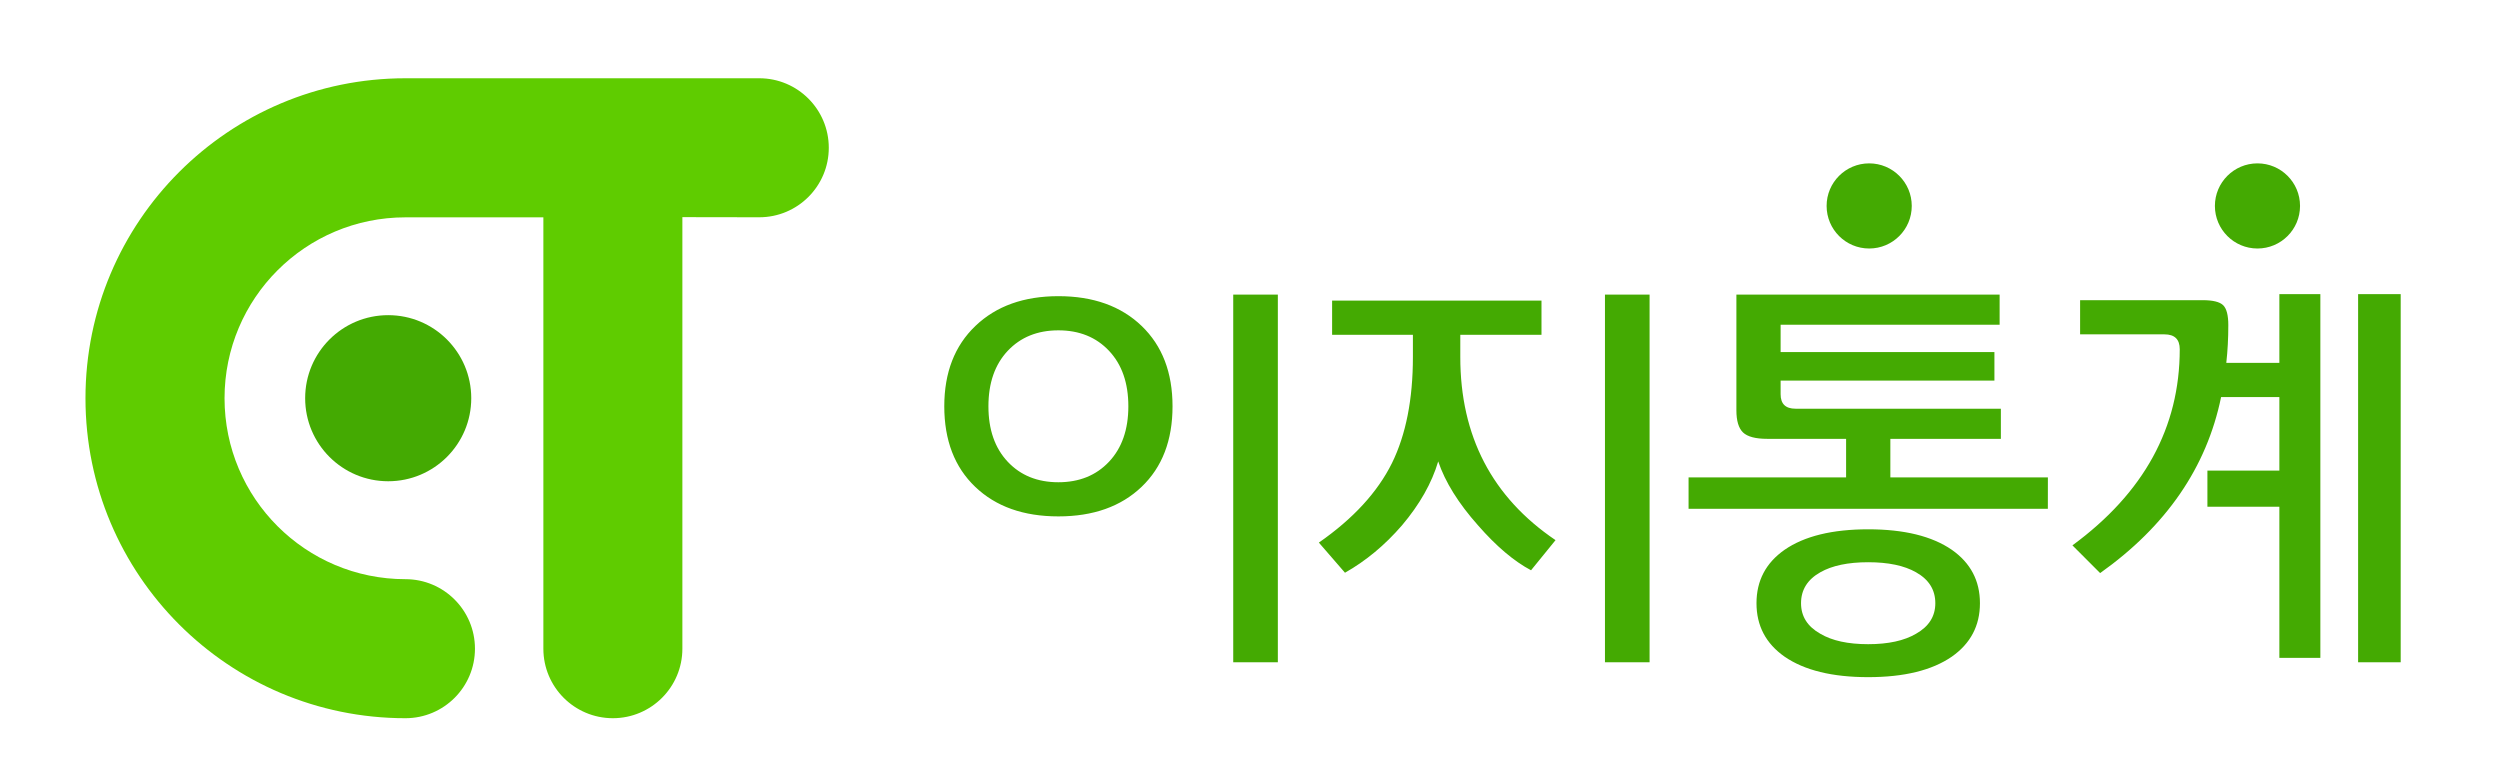 <?xml version="1.0" encoding="utf-8"?>
<!-- Generator: Adobe Illustrator 17.0.0, SVG Export Plug-In . SVG Version: 6.00 Build 0)  -->
<!DOCTYPE svg PUBLIC "-//W3C//DTD SVG 1.1//EN" "http://www.w3.org/Graphics/SVG/1.1/DTD/svg11.dtd">
<svg version="1.1" id="Layer_1" xmlns="http://www.w3.org/2000/svg" xmlns:xlink="http://www.w3.org/1999/xlink" x="0px" y="0px"
	 width="125.5px" height="39.25px" viewBox="0 93.75 125.5 39.25" enable-background="new 0 93.75 125.5 39.25"
	 xml:space="preserve">
<path fill="#5FCC00" d="M38.116,104.657c1.928,0,3.489-1.563,3.489-3.489s-1.563-3.489-3.489-3.489H20.354
	c-8.87,0-16.063,7.191-16.063,16.063s7.191,16.062,16.063,16.062c1.928,0,3.489-1.563,3.489-3.49c0-1.927-1.563-3.489-3.489-3.489
	c-5.015,0-9.082-4.066-9.082-9.082c0-5.016,4.066-9.082,9.082-9.082l6.923-0.001v21.655c0,1.928,1.563,3.489,3.489,3.489
	s3.489-1.563,3.489-3.489v-21.664L38.116,104.657z"/>
<circle fill="#44AA02" cx="19.488" cy="113.74" r="4.169"/>
<path fill="#44AA02" d="M113.325,101.951c1.18,0,2.137,0.957,2.137,2.137s-0.957,2.137-2.137,2.137s-2.137-0.957-2.137-2.137
	S112.145,101.951,113.325,101.951z M93.833,101.951c1.18,0,2.137,0.957,2.137,2.137s-0.957,2.137-2.137,2.137
	s-2.137-0.957-2.137-2.137C91.695,102.908,92.653,101.951,93.833,101.951z M58.861,114.146c0,1.709-0.518,3.056-1.553,4.044
	s-2.427,1.483-4.177,1.483s-3.14-0.493-4.175-1.483c-1.035-0.988-1.553-2.336-1.553-4.044c0-1.694,0.521-3.039,1.564-4.035
	c1.042-0.996,2.43-1.493,4.165-1.493c1.748,0,3.14,0.498,4.177,1.493C58.346,111.106,58.861,112.452,58.861,114.146z
	 M56.643,114.146c0-1.171-0.323-2.097-0.969-2.784c-0.645-0.686-1.493-1.029-2.542-1.029s-1.898,0.343-2.544,1.029
	c-0.645,0.686-0.969,1.614-0.969,2.784s0.323,2.097,0.969,2.784c0.645,0.686,1.493,1.029,2.542,1.029
	c1.049,0,1.897-0.344,2.542-1.029C56.319,116.243,56.643,115.316,56.643,114.146z M64.148,126.997h-2.24v-18.459h2.24
	C64.148,108.537,64.148,126.997,64.148,126.997z M78.088,120.865l-1.23,1.513c-0.862-0.457-1.748-1.21-2.663-2.258
	c-0.981-1.103-1.648-2.173-1.997-3.208c-0.323,1.089-0.928,2.158-1.816,3.208c-0.86,0.996-1.816,1.789-2.864,2.381l-1.311-1.513
	c1.721-1.197,2.945-2.528,3.672-3.995c0.699-1.426,1.049-3.201,1.049-5.326v-1.111h-4.056v-1.715h10.511v1.715h-4.076v1.112
	C73.306,115.642,74.901,118.708,78.088,120.865z M82.809,126.997h-2.24v-18.459h2.24V126.997z M102.802,119.291H84.766v-1.574h7.908
	v-1.937h-3.953c-0.592,0-0.998-0.107-1.222-0.322c-0.222-0.215-0.332-0.585-0.332-1.11v-5.81h13.214v1.513H89.387v1.372h10.733
	v1.432H89.387v0.686c0,0.484,0.248,0.726,0.747,0.726h10.31v1.513h-5.548v1.937h7.908L102.802,119.291L102.802,119.291z
	 M99.393,124.031c0,1.131-0.472,2.024-1.413,2.684c-0.996,0.686-2.395,1.028-4.197,1.028s-3.201-0.343-4.196-1.028
	c-0.942-0.66-1.411-1.553-1.411-2.684c0-1.13,0.47-2.024,1.411-2.682c0.995-0.686,2.394-1.028,4.196-1.028
	c1.801,0,3.201,0.343,4.197,1.028C98.921,122.007,99.393,122.902,99.393,124.031z M97.153,124.031c0-0.673-0.323-1.189-0.969-1.553
	c-0.592-0.336-1.392-0.504-2.402-0.504c-1.009,0-1.809,0.168-2.401,0.504c-0.645,0.363-0.969,0.881-0.969,1.553
	c0,0.659,0.323,1.171,0.969,1.534c0.591,0.35,1.392,0.523,2.401,0.523c1.01,0,1.809-0.175,2.402-0.523
	C96.83,125.201,97.153,124.689,97.153,124.031z M111.861,110.071c0,0.659-0.033,1.292-0.101,1.896h2.664v-3.45h2.058v18.258h-2.058
	v-7.586h-3.612v-1.815h3.612v-3.692h-2.925c-0.726,3.532-2.751,6.478-6.072,8.837l-1.391-1.392c3.591-2.635,5.387-5.918,5.387-9.844
	c0-0.498-0.255-0.748-0.766-0.748h-4.236v-1.716h6.153c0.511,0,0.853,0.084,1.028,0.252
	C111.774,109.239,111.861,109.573,111.861,110.071z M120.515,126.997h-2.138v-18.48h2.138V126.997z"/>
</svg>
